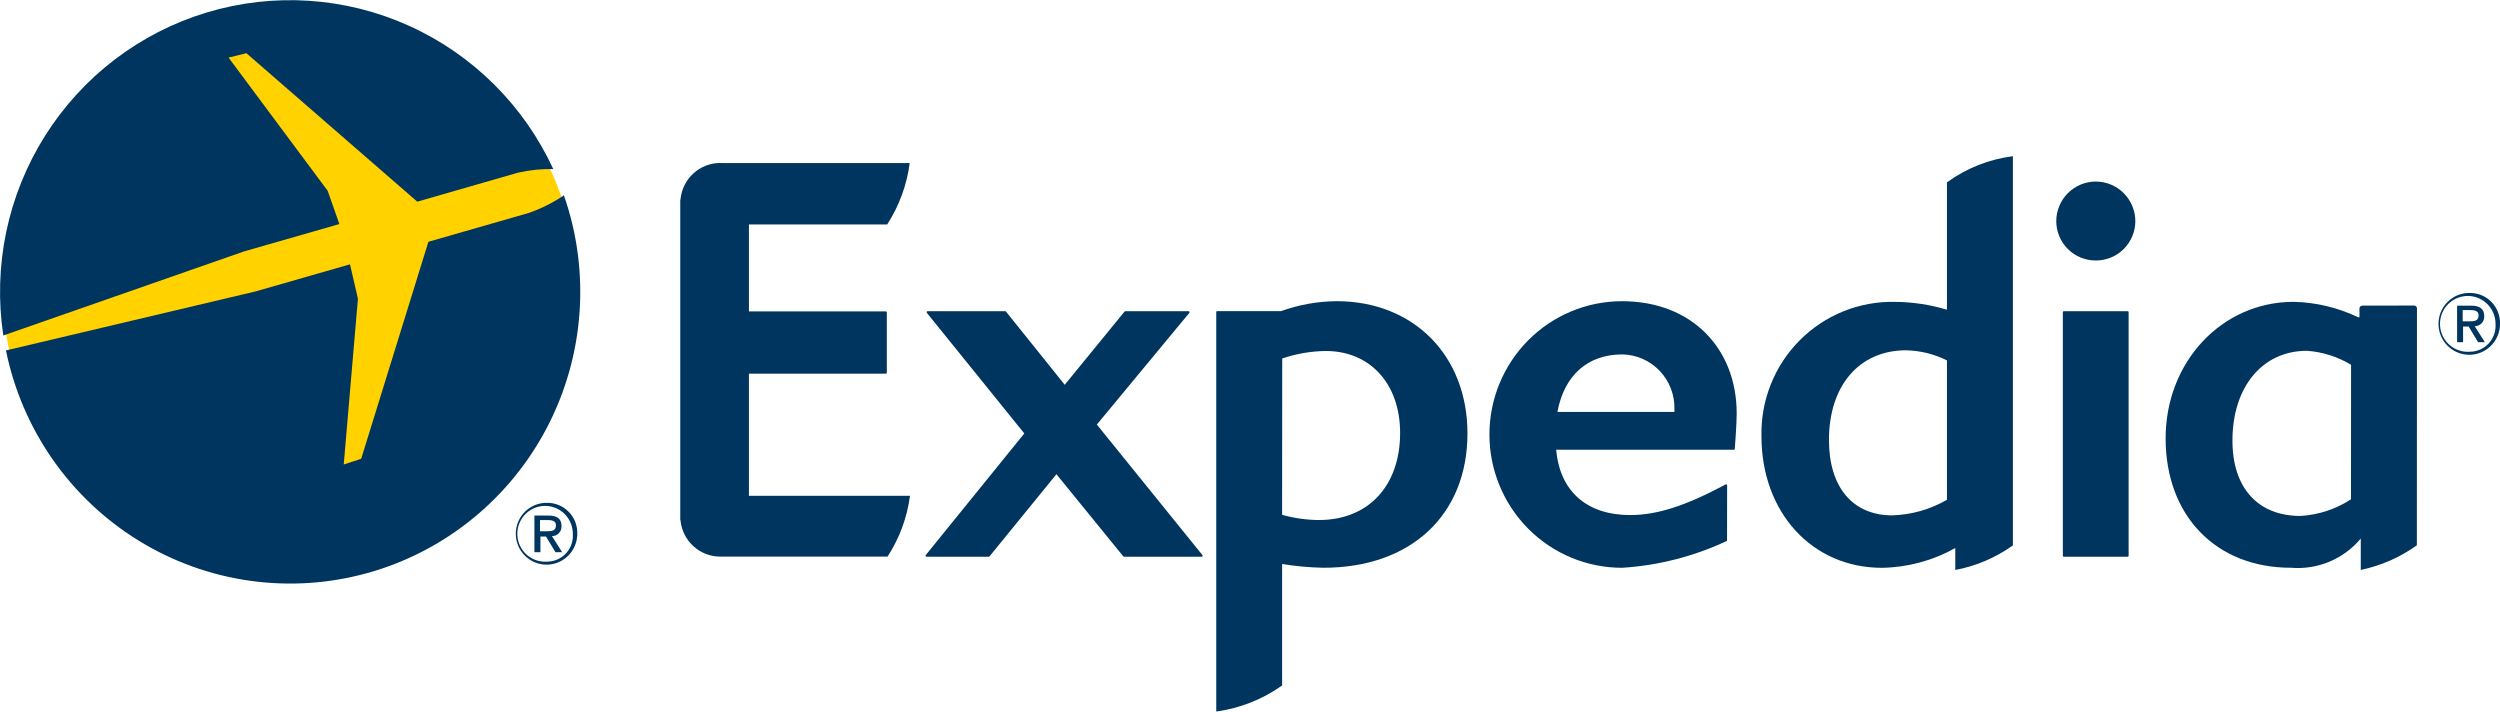 <svg width="260" height="74" viewBox="0 0 260 74" fill="none" xmlns="http://www.w3.org/2000/svg">
    <g clip-path="url(#clip0)">
        <path d="M30.178 60.322C36.083 60.322 41.855 58.562 46.765 55.264C51.675 51.965 55.501 47.277 57.761 41.792C60.021 36.307 60.612 30.272 59.46 24.449C58.308 18.626 55.465 13.278 51.289 9.08C47.114 4.882 41.794 2.023 36.003 0.865C30.211 -0.293 24.209 0.301 18.753 2.573C13.298 4.845 8.635 8.692 5.354 13.629C2.074 18.565 0.323 24.368 0.323 30.305C0.323 38.266 3.468 45.901 9.067 51.531C14.666 57.16 22.26 60.322 30.178 60.322Z" fill="#FFD200"/>
        <path d="M124.981 57.897H116.906C116.875 57.897 116.845 57.885 116.822 57.863L109.868 49.318L102.909 57.863C102.9 57.873 102.888 57.881 102.875 57.887C102.862 57.893 102.848 57.896 102.834 57.897H96.359C96.338 57.896 96.319 57.89 96.301 57.879C96.284 57.868 96.27 57.852 96.261 57.834C96.255 57.817 96.253 57.799 96.255 57.781C96.258 57.763 96.265 57.745 96.276 57.731L106.528 45.078L96.397 32.541C96.384 32.524 96.376 32.505 96.373 32.484C96.371 32.463 96.374 32.442 96.382 32.423C96.391 32.407 96.404 32.393 96.419 32.382C96.434 32.372 96.451 32.365 96.469 32.362H104.547C104.563 32.362 104.578 32.367 104.592 32.376C104.606 32.384 104.617 32.396 104.625 32.41L110.732 40.017L116.947 32.41C116.954 32.396 116.966 32.385 116.98 32.377C116.993 32.368 117.009 32.364 117.025 32.364H123.611C123.63 32.367 123.648 32.374 123.664 32.385C123.68 32.395 123.694 32.409 123.704 32.425C123.711 32.445 123.714 32.466 123.711 32.487C123.708 32.508 123.699 32.527 123.686 32.544L114.072 44.153L125.055 57.735C125.068 57.749 125.076 57.765 125.08 57.784C125.084 57.802 125.083 57.821 125.077 57.838C125.069 57.856 125.056 57.872 125.039 57.883C125.023 57.894 125.004 57.9 124.985 57.901" fill="#00355F"/>
        <path d="M168.688 36.861C165.117 36.861 162.669 39.047 161.973 42.838H174.141V42.587C174.164 41.849 174.04 41.114 173.778 40.424C173.515 39.735 173.118 39.105 172.61 38.572C172.103 38.038 171.494 37.612 170.821 37.318C170.148 37.023 169.423 36.867 168.688 36.857V36.861ZM180.414 46.722C180.404 46.737 180.391 46.75 180.376 46.759C180.36 46.768 180.343 46.774 180.325 46.775H161.841C162.228 51.099 165.021 53.566 169.541 53.566C172.332 53.566 175.288 52.616 179.465 50.383C179.481 50.373 179.499 50.367 179.518 50.367C179.537 50.367 179.556 50.372 179.572 50.382C179.588 50.392 179.601 50.406 179.61 50.423C179.619 50.44 179.623 50.459 179.621 50.478L179.612 56.197C179.612 56.215 179.606 56.233 179.595 56.247C179.584 56.261 179.568 56.272 179.551 56.276C176.134 57.874 172.45 58.815 168.688 59.05C165.032 59.05 161.525 57.589 158.939 54.99C156.354 52.39 154.901 48.864 154.901 45.188C154.901 41.511 156.354 37.985 158.939 35.385C161.525 32.786 165.032 31.325 168.688 31.325C175.947 31.325 180.616 36.243 180.616 43.006C180.616 44.093 180.425 46.644 180.414 46.725" fill="#00355F"/>
        <path d="M217.962 27.09C216.88 27.097 215.839 26.672 215.068 25.908C214.297 25.144 213.859 24.104 213.851 23.015C213.851 21.919 214.284 20.867 215.056 20.092C215.827 19.317 216.873 18.881 217.963 18.881C219.054 18.881 220.1 19.317 220.871 20.092C221.642 20.867 222.076 21.919 222.076 23.015C222.066 24.104 221.628 25.144 220.857 25.908C220.086 26.671 219.046 27.097 217.963 27.09H217.962ZM214.64 57.897C214.626 57.898 214.612 57.897 214.599 57.892C214.586 57.888 214.574 57.881 214.564 57.871C214.554 57.861 214.547 57.85 214.542 57.837C214.537 57.824 214.535 57.81 214.536 57.796V32.468C214.537 32.443 214.545 32.42 214.56 32.401C214.575 32.382 214.595 32.368 214.618 32.362H221.293C221.317 32.367 221.338 32.381 221.354 32.4C221.369 32.419 221.377 32.443 221.377 32.468V57.796C221.378 57.809 221.376 57.822 221.371 57.835C221.367 57.847 221.36 57.858 221.35 57.868C221.341 57.877 221.33 57.885 221.318 57.89C221.306 57.895 221.293 57.897 221.28 57.897H214.64Z" fill="#00355F"/>
        <path d="M137.19 54.084C135.888 54.076 134.593 53.893 133.339 53.541L133.352 37.28C134.812 36.785 136.34 36.523 137.881 36.503C142.505 36.503 145.612 39.932 145.612 45.03C145.612 50.528 142.306 54.08 137.189 54.08L137.19 54.084ZM139.006 31.323C137.034 31.34 135.078 31.69 133.221 32.358H126.58C126.567 32.358 126.554 32.361 126.542 32.367C126.53 32.372 126.52 32.38 126.511 32.39C126.503 32.4 126.496 32.412 126.493 32.425C126.489 32.437 126.488 32.45 126.49 32.464V73.996C128.957 73.663 131.307 72.734 133.339 71.289V58.657C134.759 58.889 136.194 59.02 137.633 59.047C146.728 59.047 152.616 53.561 152.616 45.074C152.616 36.977 147.016 31.323 139.007 31.323" fill="#00355F"/>
        <path d="M202.483 51.98C200.749 52.979 198.798 53.535 196.801 53.599C192.681 53.599 190.211 50.669 190.211 45.767C190.211 40.098 193.364 36.43 198.236 36.43C199.711 36.462 201.162 36.822 202.483 37.482V51.98ZM202.483 18.952V32.211C200.733 31.683 198.916 31.408 197.089 31.396C195.253 31.354 193.427 31.686 191.722 32.373C190.017 33.061 188.468 34.088 187.169 35.394C185.87 36.7 184.848 38.257 184.165 39.971C183.481 41.685 183.15 43.52 183.192 45.367C183.192 53.298 188.461 59.053 195.72 59.053C198.394 59.011 201.016 58.303 203.35 56.992V59.278C205.508 58.872 207.552 57.999 209.342 56.72V16.245C206.866 16.557 204.508 17.491 202.486 18.961" fill="#00355F"/>
        <path d="M244.501 51.928C242.925 52.958 241.109 53.554 239.232 53.658C234.824 53.658 232.174 50.743 232.174 45.822C232.174 40.233 235.292 36.483 239.919 36.483C241.543 36.596 243.117 37.096 244.512 37.94L244.501 51.928ZM251.364 32.057C251.361 31.982 251.33 31.91 251.276 31.858C251.223 31.805 251.151 31.776 251.076 31.776L245.683 31.786C245.606 31.785 245.532 31.815 245.476 31.868C245.42 31.922 245.388 31.995 245.384 32.072V32.997H245.249C243.152 31.992 240.866 31.444 238.543 31.39C231.081 31.39 225.225 37.617 225.225 45.591C225.225 53.647 230.467 59.047 238.258 59.047C239.622 59.161 240.992 58.944 242.255 58.417C243.519 57.889 244.638 57.065 245.519 56.013V59.273C247.62 58.836 249.607 57.963 251.353 56.709L251.364 32.057Z" fill="#00355F"/>
        <path d="M77.889 51.56H94.64C94.344 53.819 93.545 55.982 92.302 57.887H74.875C73.851 57.881 72.865 57.494 72.108 56.8C71.35 56.107 70.875 55.156 70.773 54.132C70.765 54.098 70.752 54.066 70.748 54.041V20.806C70.754 20.777 70.762 20.75 70.773 20.723C70.873 19.696 71.347 18.742 72.104 18.045C72.862 17.348 73.848 16.957 74.875 16.948C74.941 16.948 75.01 16.958 75.065 16.958H94.609C94.312 19.234 93.513 21.415 92.269 23.341H77.889V32.387H92.126C92.139 32.387 92.152 32.389 92.165 32.394C92.177 32.399 92.188 32.406 92.198 32.415C92.207 32.424 92.215 32.435 92.22 32.447C92.226 32.459 92.228 32.472 92.229 32.485V38.763C92.227 38.789 92.216 38.814 92.197 38.833C92.178 38.851 92.153 38.862 92.126 38.862H77.889V51.571V51.56Z" fill="#00355F"/>
        <path d="M56.912 58.407C56.333 58.452 55.754 58.321 55.251 58.03C54.748 57.74 54.344 57.303 54.091 56.778C53.838 56.252 53.749 55.663 53.835 55.086C53.921 54.508 54.178 53.971 54.572 53.543C54.967 53.115 55.48 52.816 56.046 52.686C56.612 52.556 57.204 52.601 57.744 52.814C58.284 53.028 58.748 53.4 59.074 53.882C59.401 54.365 59.575 54.935 59.574 55.518C59.601 55.887 59.552 56.257 59.431 56.605C59.309 56.954 59.117 57.274 58.867 57.545C58.618 57.816 58.315 58.032 57.979 58.18C57.642 58.329 57.279 58.406 56.912 58.407ZM56.912 52.295C56.277 52.281 55.652 52.457 55.117 52.801C54.582 53.146 54.161 53.642 53.907 54.228C53.654 54.814 53.58 55.462 53.695 56.09C53.81 56.718 54.108 57.298 54.552 57.755C54.995 58.212 55.564 58.526 56.186 58.656C56.808 58.787 57.454 58.728 58.043 58.488C58.632 58.248 59.136 57.837 59.491 57.307C59.846 56.778 60.036 56.154 60.038 55.516C60.051 55.096 59.979 54.678 59.828 54.286C59.676 53.895 59.448 53.538 59.156 53.237C58.864 52.937 58.515 52.698 58.129 52.536C57.744 52.374 57.33 52.292 56.912 52.295Z" fill="#00355F"/>
        <path d="M56.159 55.256V54.084H56.948C57.353 54.084 57.818 54.144 57.818 54.627C57.818 55.206 57.379 55.251 56.89 55.251L56.159 55.256ZM58.4 54.713C58.4 53.943 57.93 53.617 57.02 53.617H55.578V57.428H56.205V55.798H56.785L57.767 57.428H58.464L57.402 55.753C57.537 55.756 57.67 55.731 57.795 55.679C57.919 55.627 58.032 55.55 58.125 55.452C58.218 55.354 58.29 55.238 58.336 55.111C58.383 54.983 58.402 54.848 58.394 54.713" fill="#00355F"/>
        <path d="M256.874 36.579C256.295 36.625 255.716 36.494 255.212 36.203C254.708 35.913 254.303 35.476 254.05 34.951C253.796 34.426 253.706 33.836 253.791 33.258C253.877 32.68 254.133 32.142 254.527 31.713C254.921 31.284 255.435 30.985 256.001 30.854C256.567 30.723 257.159 30.767 257.7 30.979C258.241 31.192 258.705 31.563 259.033 32.046C259.361 32.528 259.536 33.098 259.537 33.682C259.563 34.051 259.514 34.421 259.393 34.77C259.271 35.119 259.08 35.439 258.83 35.711C258.581 35.983 258.278 36.2 257.942 36.349C257.605 36.498 257.242 36.577 256.874 36.579ZM256.874 30.467C256.239 30.453 255.614 30.629 255.079 30.973C254.543 31.318 254.122 31.814 253.869 32.401C253.616 32.986 253.543 33.635 253.658 34.263C253.773 34.892 254.071 35.471 254.515 35.928C254.959 36.385 255.529 36.698 256.151 36.829C256.773 36.959 257.42 36.9 258.008 36.659C258.597 36.418 259.1 36.006 259.455 35.476C259.81 34.946 260 34.322 260 33.683C260.012 33.264 259.94 32.846 259.789 32.455C259.637 32.064 259.408 31.708 259.117 31.407C258.825 31.107 258.476 30.869 258.09 30.708C257.705 30.546 257.291 30.464 256.874 30.467Z" fill="#00355F"/>
        <path d="M256.119 33.417V32.25H256.902C257.308 32.25 257.775 32.306 257.775 32.794C257.775 33.372 257.341 33.417 256.852 33.417H256.119ZM258.357 32.874C258.357 32.108 257.887 31.787 256.975 31.787H255.539V35.59H256.161V33.96H256.742L257.722 35.59H258.428L257.368 33.921C257.503 33.923 257.637 33.898 257.761 33.846C257.886 33.794 257.998 33.716 258.091 33.618C258.184 33.52 258.256 33.403 258.301 33.276C258.347 33.148 258.366 33.013 258.357 32.878" fill="#00355F"/>
        <path d="M35.294 23.302L34.078 19.845L23.77 5.991L25.624 5.531L43.397 20.973L53.853 17.962C55.063 17.684 56.301 17.556 57.541 17.581C54.484 10.96 49.155 5.668 42.531 2.679C35.907 -0.311 28.433 -0.799 21.48 1.305C14.527 3.409 8.563 7.964 4.68 14.133C0.798 20.302 -0.742 27.671 0.344 34.889L25.393 26.142L35.294 23.302Z" fill="#00355F"/>
        <path d="M58.645 20.317C57.523 21.072 56.31 21.683 55.037 22.134L44.555 25.144L37.564 47.712L35.747 48.309L37.225 31.069L36.399 27.49L26.578 30.308L0.619 36.446C1.449 40.518 3.102 44.375 5.476 47.778C7.851 51.18 10.895 54.056 14.421 56.227C17.946 58.397 21.878 59.816 25.972 60.395C30.066 60.975 34.234 60.702 38.219 59.594C42.203 58.486 45.919 56.566 49.135 53.954C52.351 51.342 54.999 48.094 56.914 44.41C58.83 40.727 59.971 36.687 60.269 32.541C60.567 28.395 60.014 24.232 58.645 20.31" fill="#00355F"/>
    </g>
    <defs>
        <clipPath id="clip0">
            <rect width="260" height="74" fill="white"/>
        </clipPath>
    </defs>
</svg>
